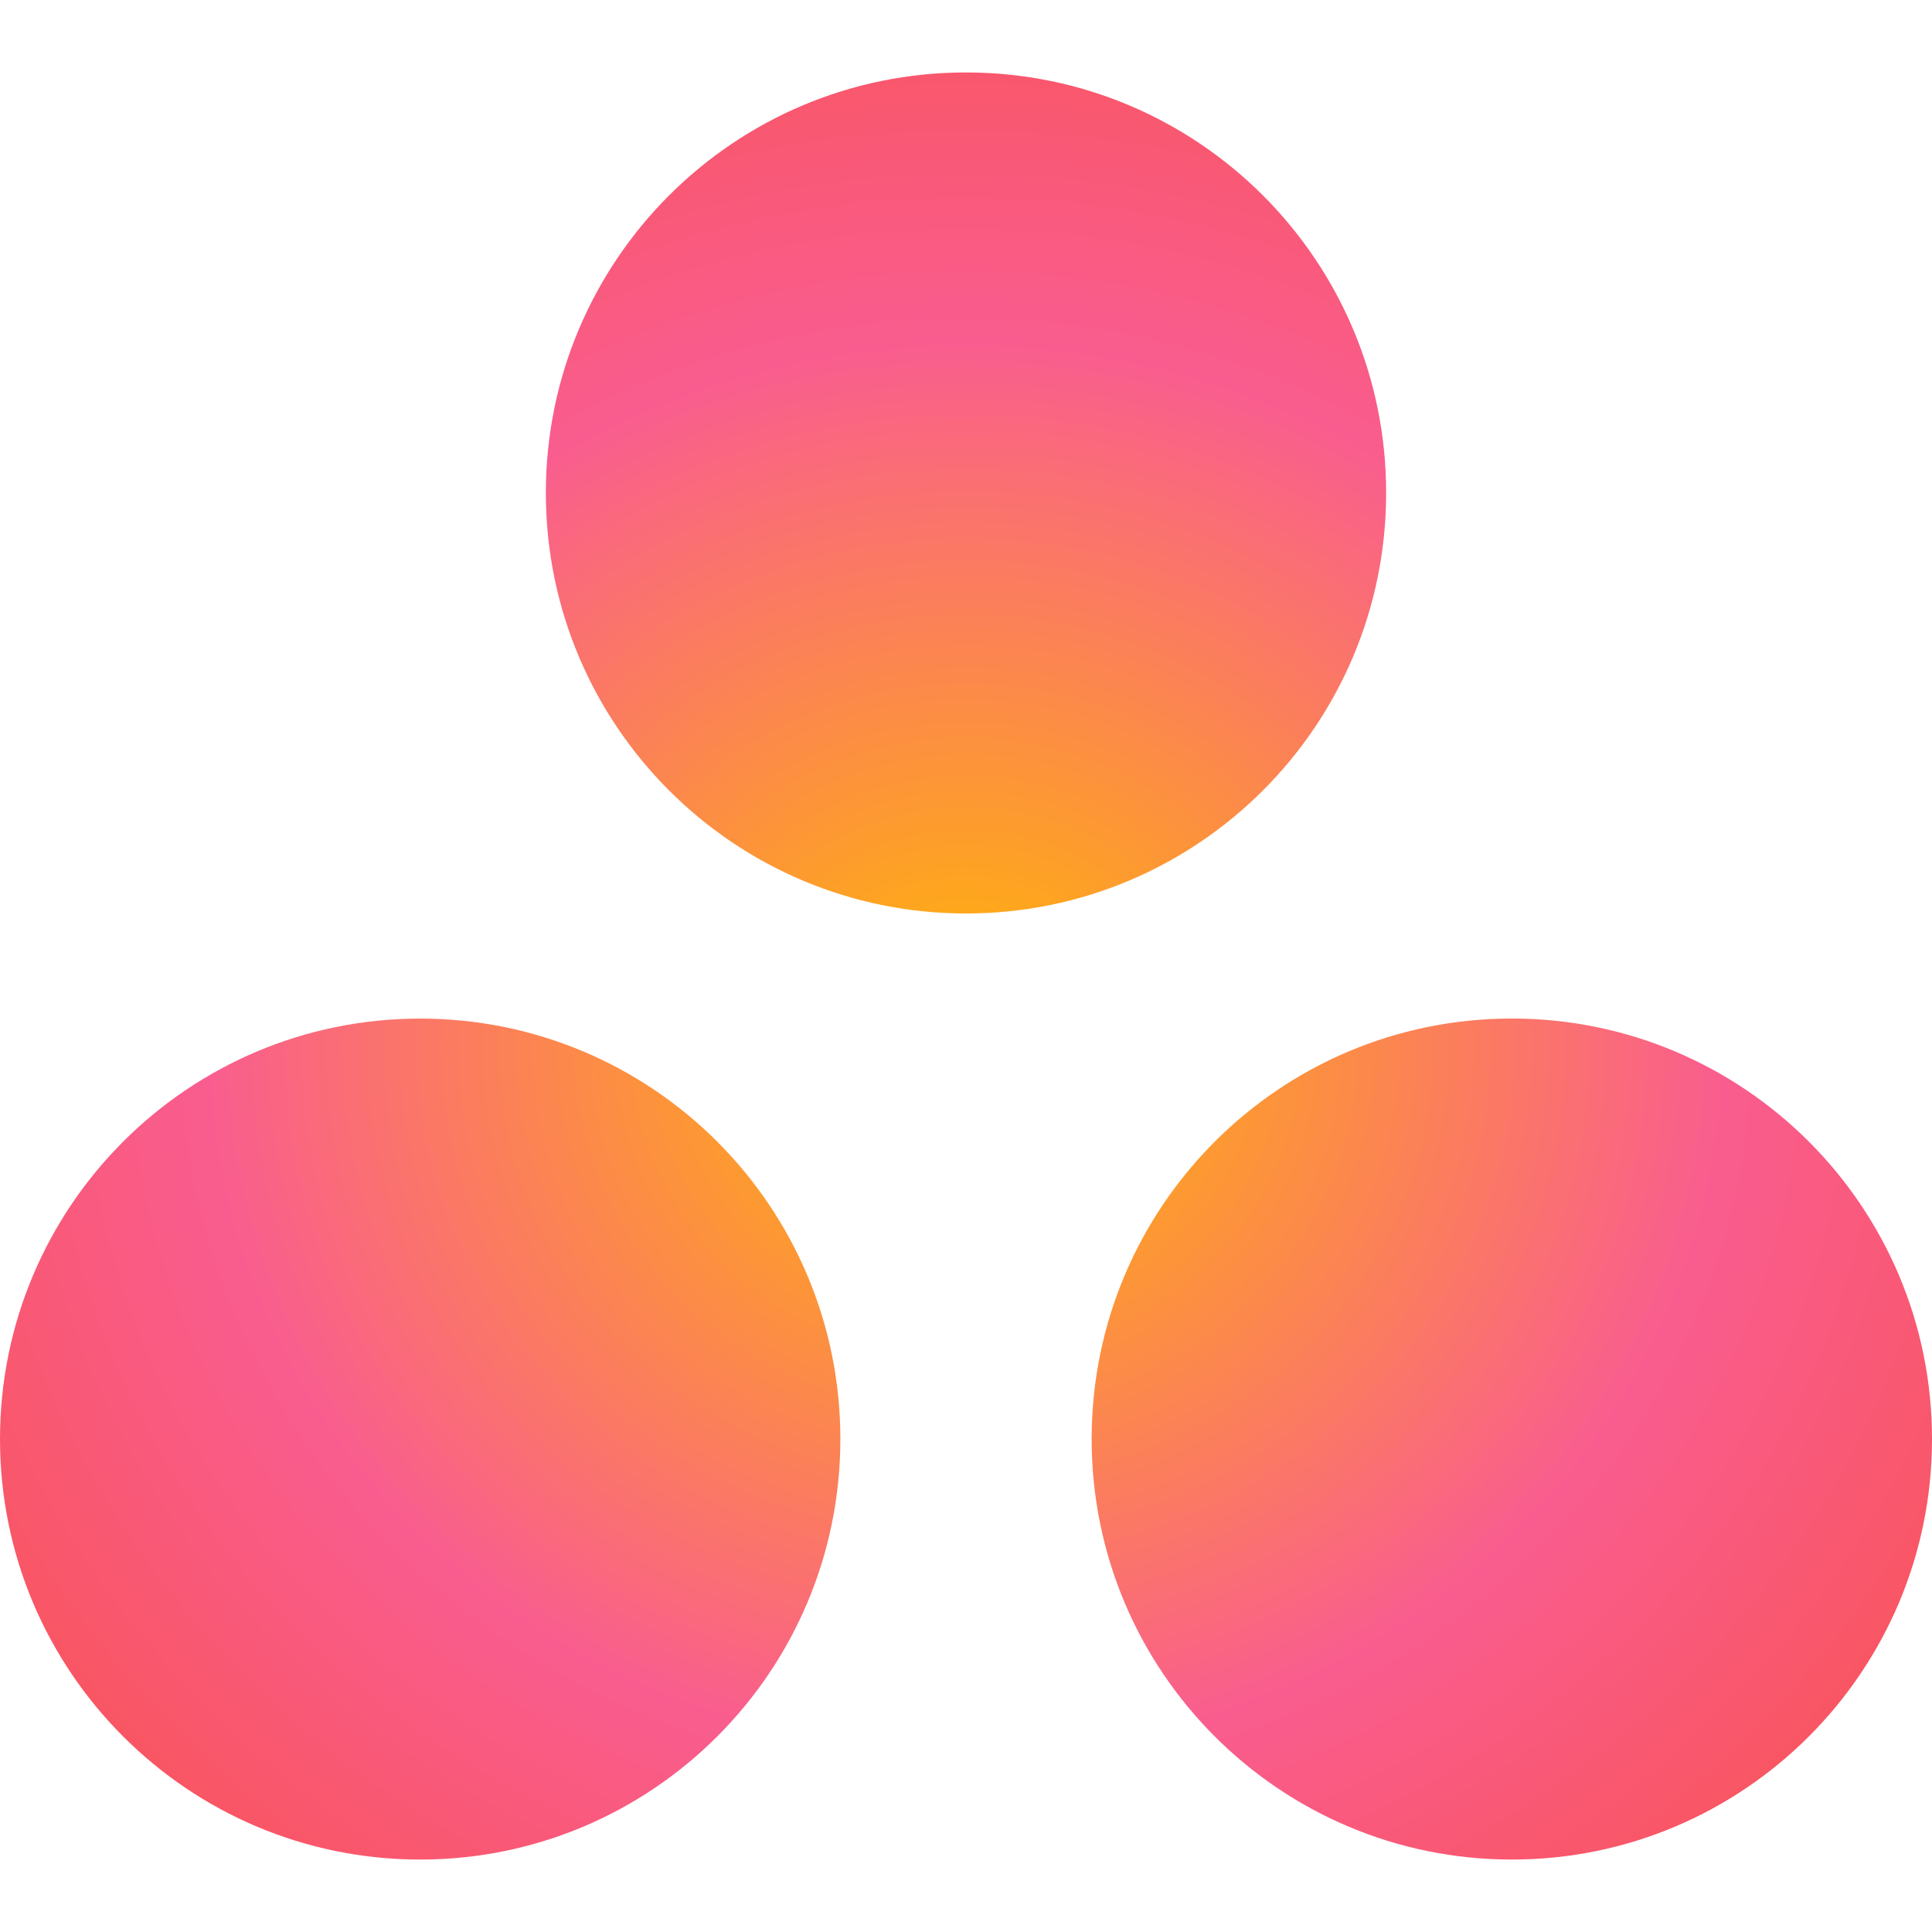 <svg width="32" height="32" viewBox="0 0 32 32" fill="none" xmlns="http://www.w3.org/2000/svg">
<path d="M25.041 16.87C21.197 16.87 18.081 19.988 18.081 23.835C18.081 27.682 21.197 30.8 25.041 30.8C28.884 30.8 32 27.682 32 23.835C32 19.988 28.884 16.87 25.041 16.87ZM6.959 16.871C3.116 16.871 0 19.988 0 23.835C0 27.682 3.116 30.8 6.959 30.8C10.803 30.8 13.919 27.682 13.919 23.835C13.919 19.988 10.803 16.871 6.959 16.871ZM22.959 8.164C22.959 12.011 19.844 15.13 16 15.13C12.156 15.13 9.041 12.011 9.041 8.164C9.041 4.318 12.156 1.2 16 1.2C19.844 1.2 22.959 4.318 22.959 8.164Z" fill="url(#paint0_radial)"/>
<defs>
<radialGradient id="paint0_radial" cx="0" cy="0" r="1" gradientUnits="userSpaceOnUse" gradientTransform="translate(16 17.377) scale(21.204 19.614)">
<stop stop-color="#FFB900"/>
<stop offset="0.6" stop-color="#F95D8F"/>
<stop offset="0.999" stop-color="#F95353"/>
</radialGradient>
</defs>
</svg>
